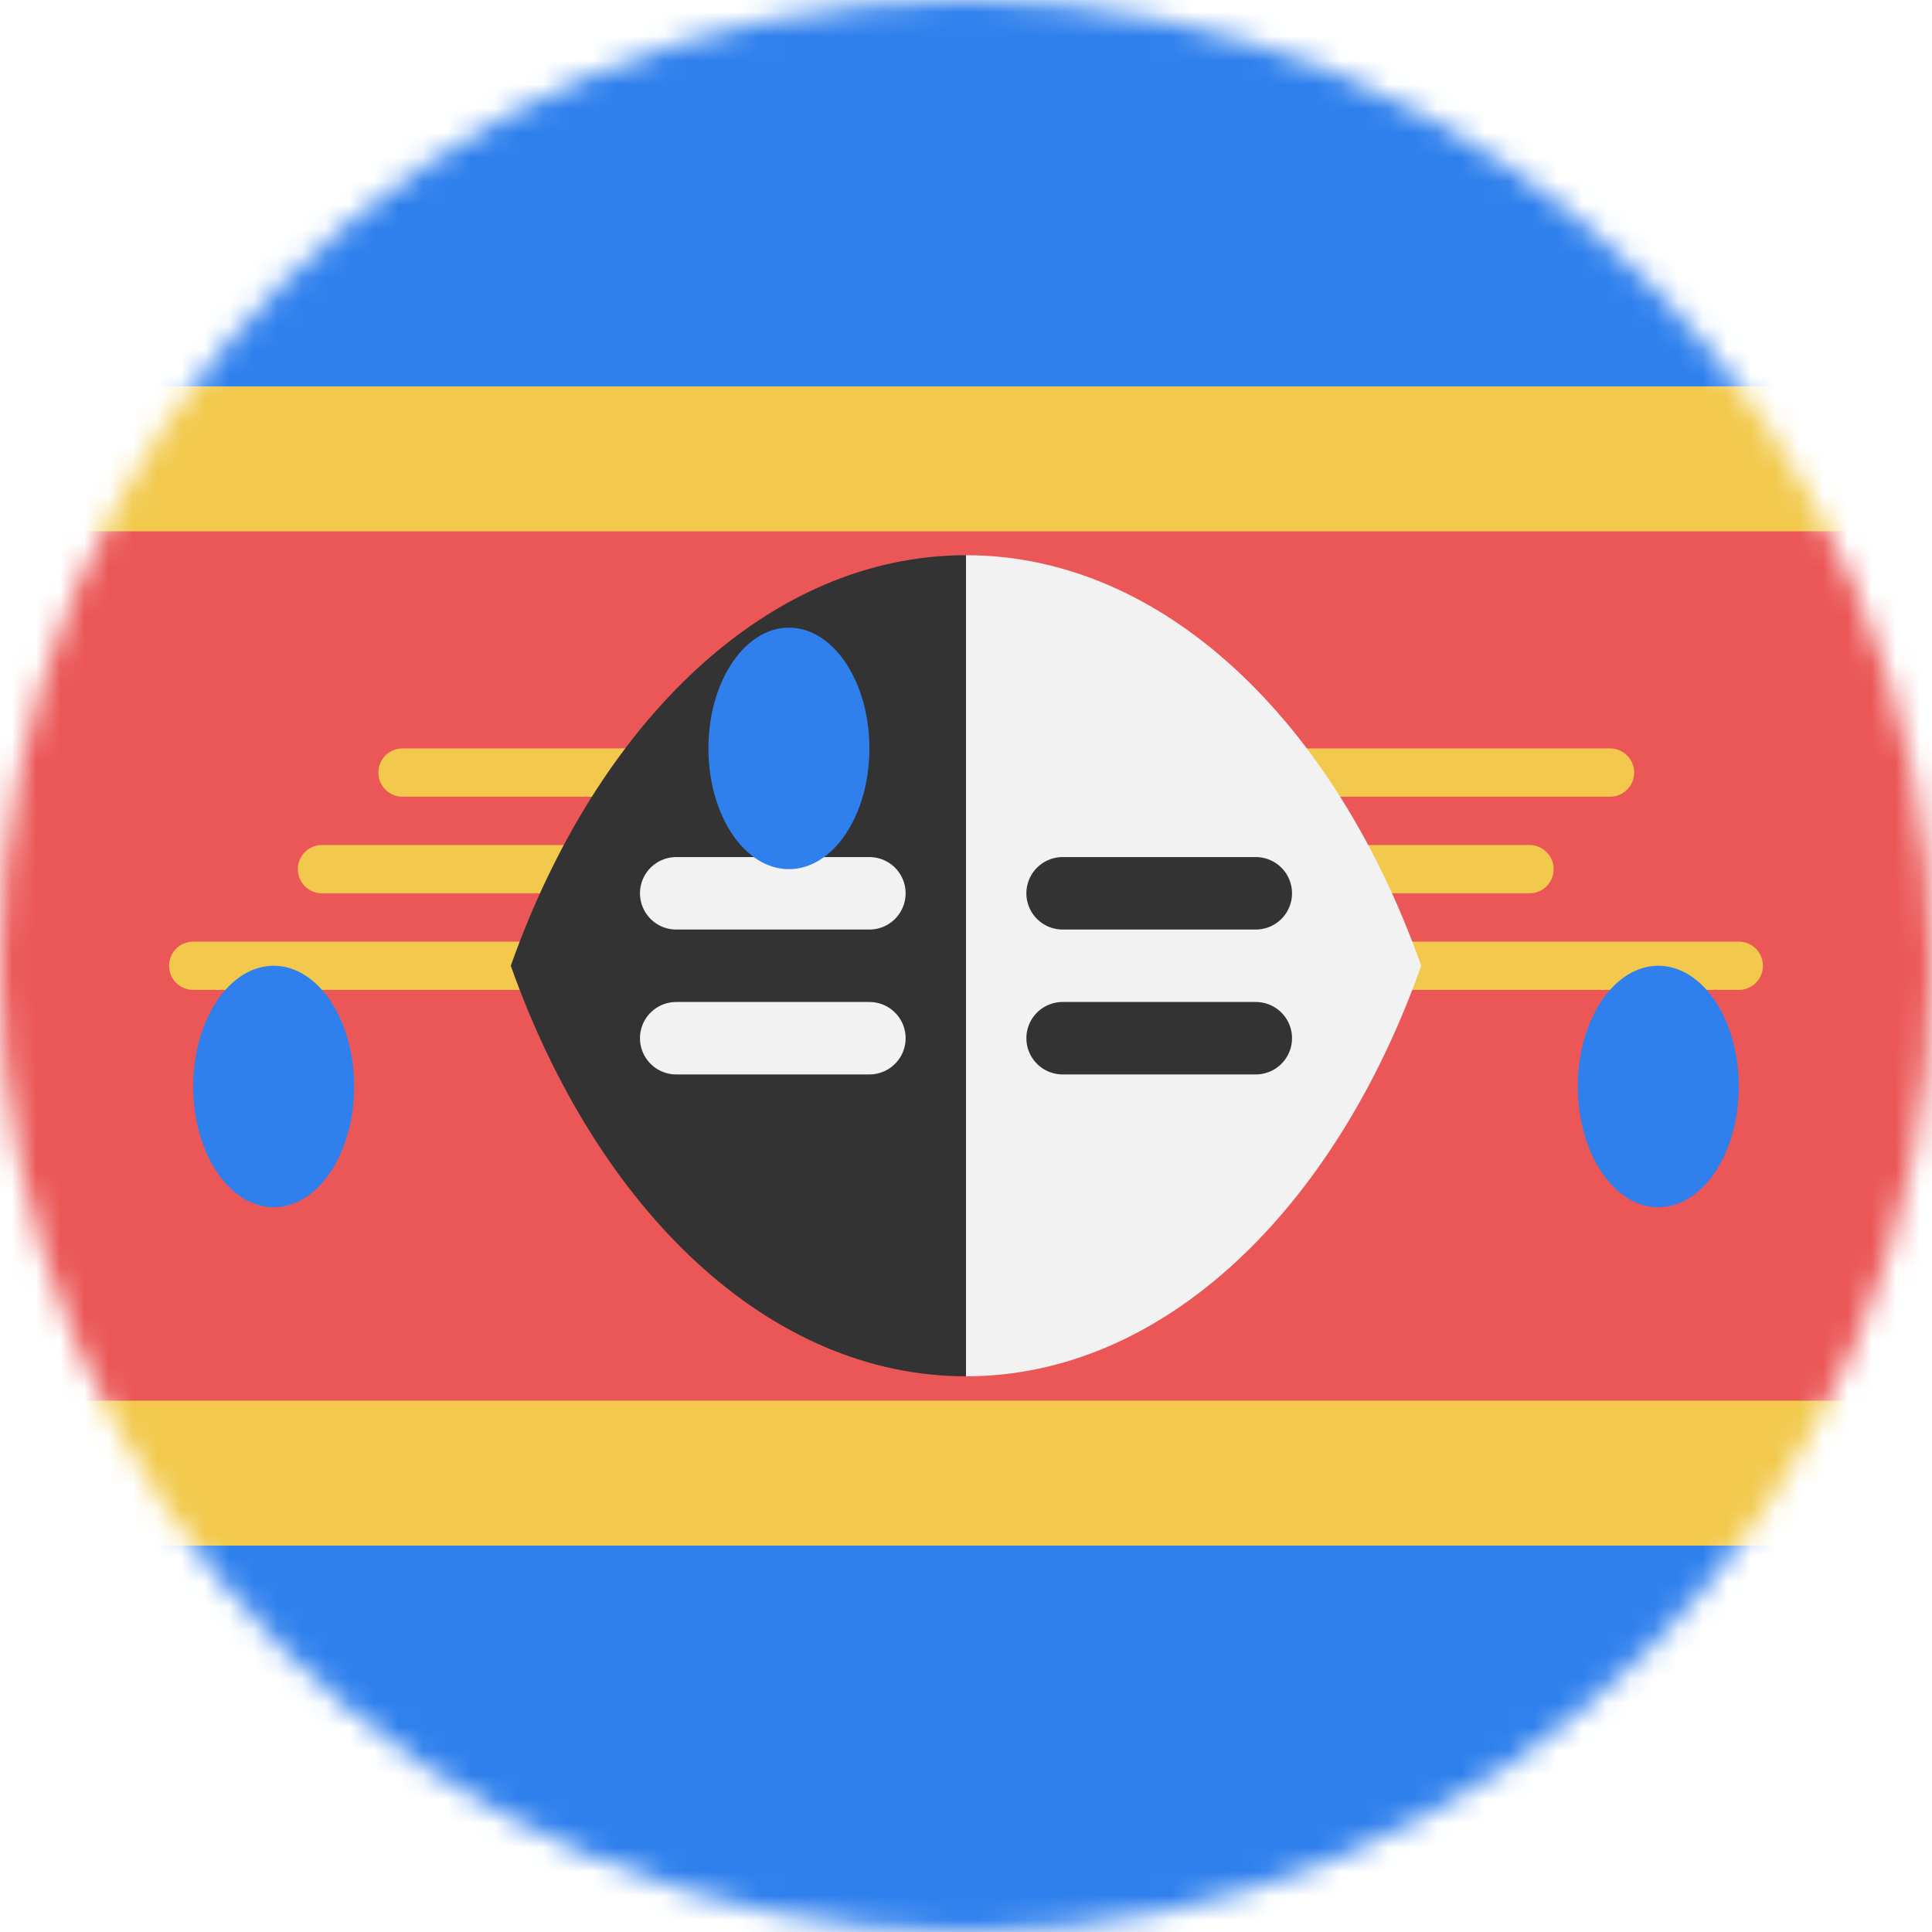 <svg viewBox="0 0 80 80" fill="none">
  <mask id="mask0M4P7" mask-type="alpha" maskUnits="userSpaceOnUse" x="0" y="0" width="80" height="80">
    <circle cx="40" cy="40" r="40" fill="#C4C4C4" />
  </mask>
  <g mask="url(#mask0M4P7)">
    <g clip-path="url(#clip0M4P7)">
      <path d="M80 0H0V80H80V0Z" fill="#2F80ED" />
      <path d="M80 40H0" stroke="#F2C94C" stroke-width="48" />
      <path d="M80 40H0" stroke="#EB5757" stroke-width="36" />
      <path d="M8 39.99H72" stroke="#F2C94C" stroke-width="2" stroke-linecap="round" />
      <path d="M13.333 35.99H63.333" stroke="#F2C94C" stroke-width="2" stroke-linecap="round" />
      <path d="M16.667 31.99H66.667" stroke="#F2C94C" stroke-width="2" stroke-linecap="round" />
      <ellipse cx="11.333" cy="44.99" rx="3.333" ry="5" fill="#2F80ED" />
      <ellipse cx="68.667" cy="44.99" rx="3.333" ry="5" fill="#2F80ED" />
      <path fill-rule="evenodd" clip-rule="evenodd" d="M40 22.99V56.99C31.832 56.99 24.735 50.104 21.151 39.99C24.735 29.876 31.832 22.99 40 22.99Z" fill="#333333" />
      <path fill-rule="evenodd" clip-rule="evenodd" d="M40 56.99V22.99C40 22.99 40 22.99 40 22.99C48.169 22.99 55.265 29.876 58.849 39.99C55.265 50.104 48.169 56.99 40 56.99C40 56.99 40 56.99 40 56.99Z" fill="#F2F2F2" />
      <path d="M28 36.99H36" stroke="#F2F2F2" stroke-width="3" stroke-linecap="round" />
      <path d="M44 36.99H52" stroke="#333333" stroke-width="3" stroke-linecap="round" />
      <path d="M28 42.99H36" stroke="#F2F2F2" stroke-width="3" stroke-linecap="round" />
      <path d="M44 42.99H52" stroke="#333333" stroke-width="3" stroke-linecap="round" />
      <ellipse cx="32.667" cy="30.99" rx="3.333" ry="5" fill="#2F80ED" />
    </g>
  </g>
  <defs>
    <clipPath id="clip0M4P7">
      <rect width="80" height="80" fill="white" />
    </clipPath>
  </defs>
</svg>